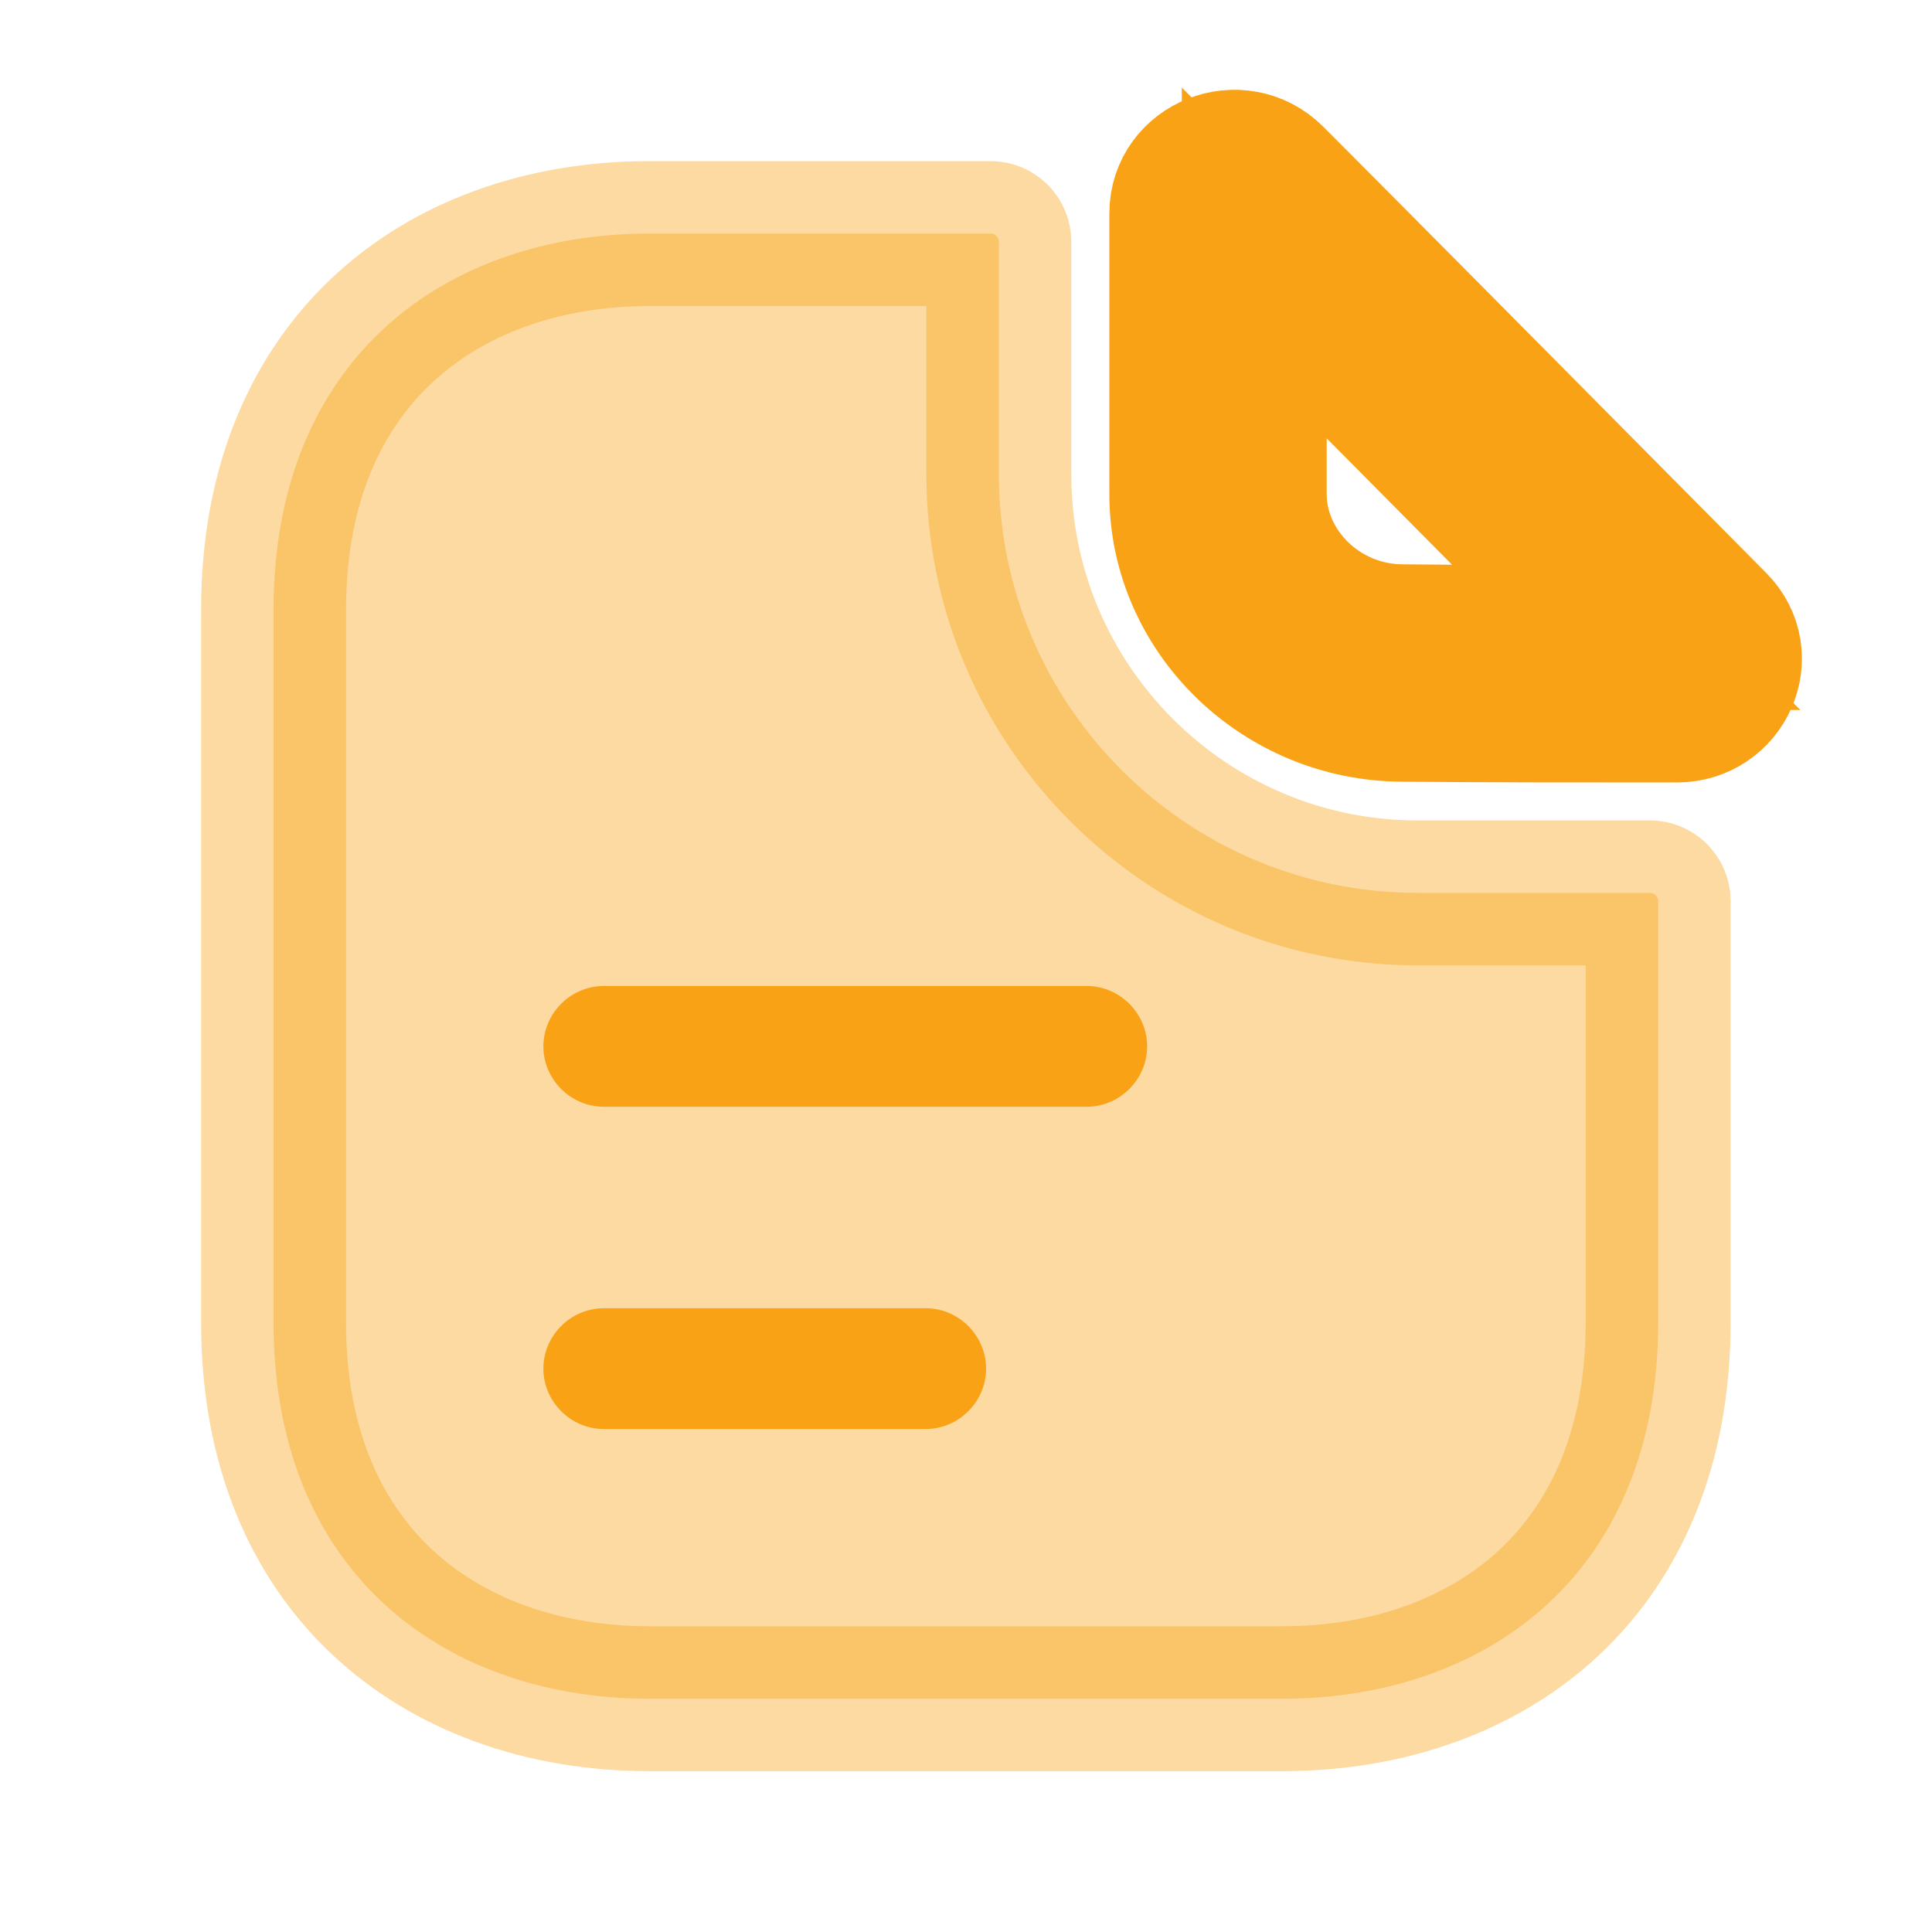 <svg width="20" height="20" viewBox="0 0 20 20" fill="none" xmlns="http://www.w3.org/2000/svg">
<path opacity="0.4" d="M14.674 9.243H17.082C17.103 9.243 17.123 9.251 17.14 9.268C17.158 9.285 17.165 9.306 17.165 9.326V13.693C17.165 14.996 16.716 15.951 16.044 16.583C15.364 17.221 14.396 17.585 13.274 17.585H6.724C5.601 17.585 4.634 17.221 3.954 16.583C3.281 15.951 2.832 14.996 2.832 13.693V6.31C2.832 5.006 3.281 4.052 3.954 3.42C4.634 2.781 5.601 2.418 6.724 2.418H10.257C10.278 2.418 10.298 2.426 10.315 2.443C10.333 2.46 10.34 2.481 10.34 2.501V4.91C10.34 7.299 12.284 9.243 14.674 9.243Z" fill="#F9A215" stroke="#F9A215" stroke-width="1.5"/>
<path d="M14.534 6.592L14.534 6.592H14.526C13.662 6.592 12.984 5.9 12.984 5.117V2.72C13.793 3.531 14.86 4.608 15.81 5.566C16.176 5.936 16.525 6.288 16.835 6.6C16.03 6.6 15.178 6.599 14.534 6.592ZM17.359 7.35C17.834 7.35 18.084 6.792 17.751 6.459C17.361 6.066 16.871 5.572 16.345 5.041C15.251 3.937 14 2.675 13.168 1.842C12.826 1.5 12.234 1.734 12.234 2.209V5.117C12.234 6.334 13.268 7.342 14.526 7.342C15.318 7.35 16.418 7.35 17.359 7.35H17.359Z" fill="#F9A215" stroke="#F9A215" stroke-width="1.5"/>
<path d="M11.25 11.457H6.25C5.908 11.457 5.625 11.174 5.625 10.832C5.625 10.49 5.908 10.207 6.25 10.207H11.25C11.592 10.207 11.875 10.49 11.875 10.832C11.875 11.174 11.592 11.457 11.25 11.457Z" fill="#F9A215"/>
<path d="M9.583 14.793H6.25C5.908 14.793 5.625 14.51 5.625 14.168C5.625 13.826 5.908 13.543 6.25 13.543H9.583C9.925 13.543 10.208 13.826 10.208 14.168C10.208 14.51 9.925 14.793 9.583 14.793Z" fill="#F9A215"/>
</svg>
